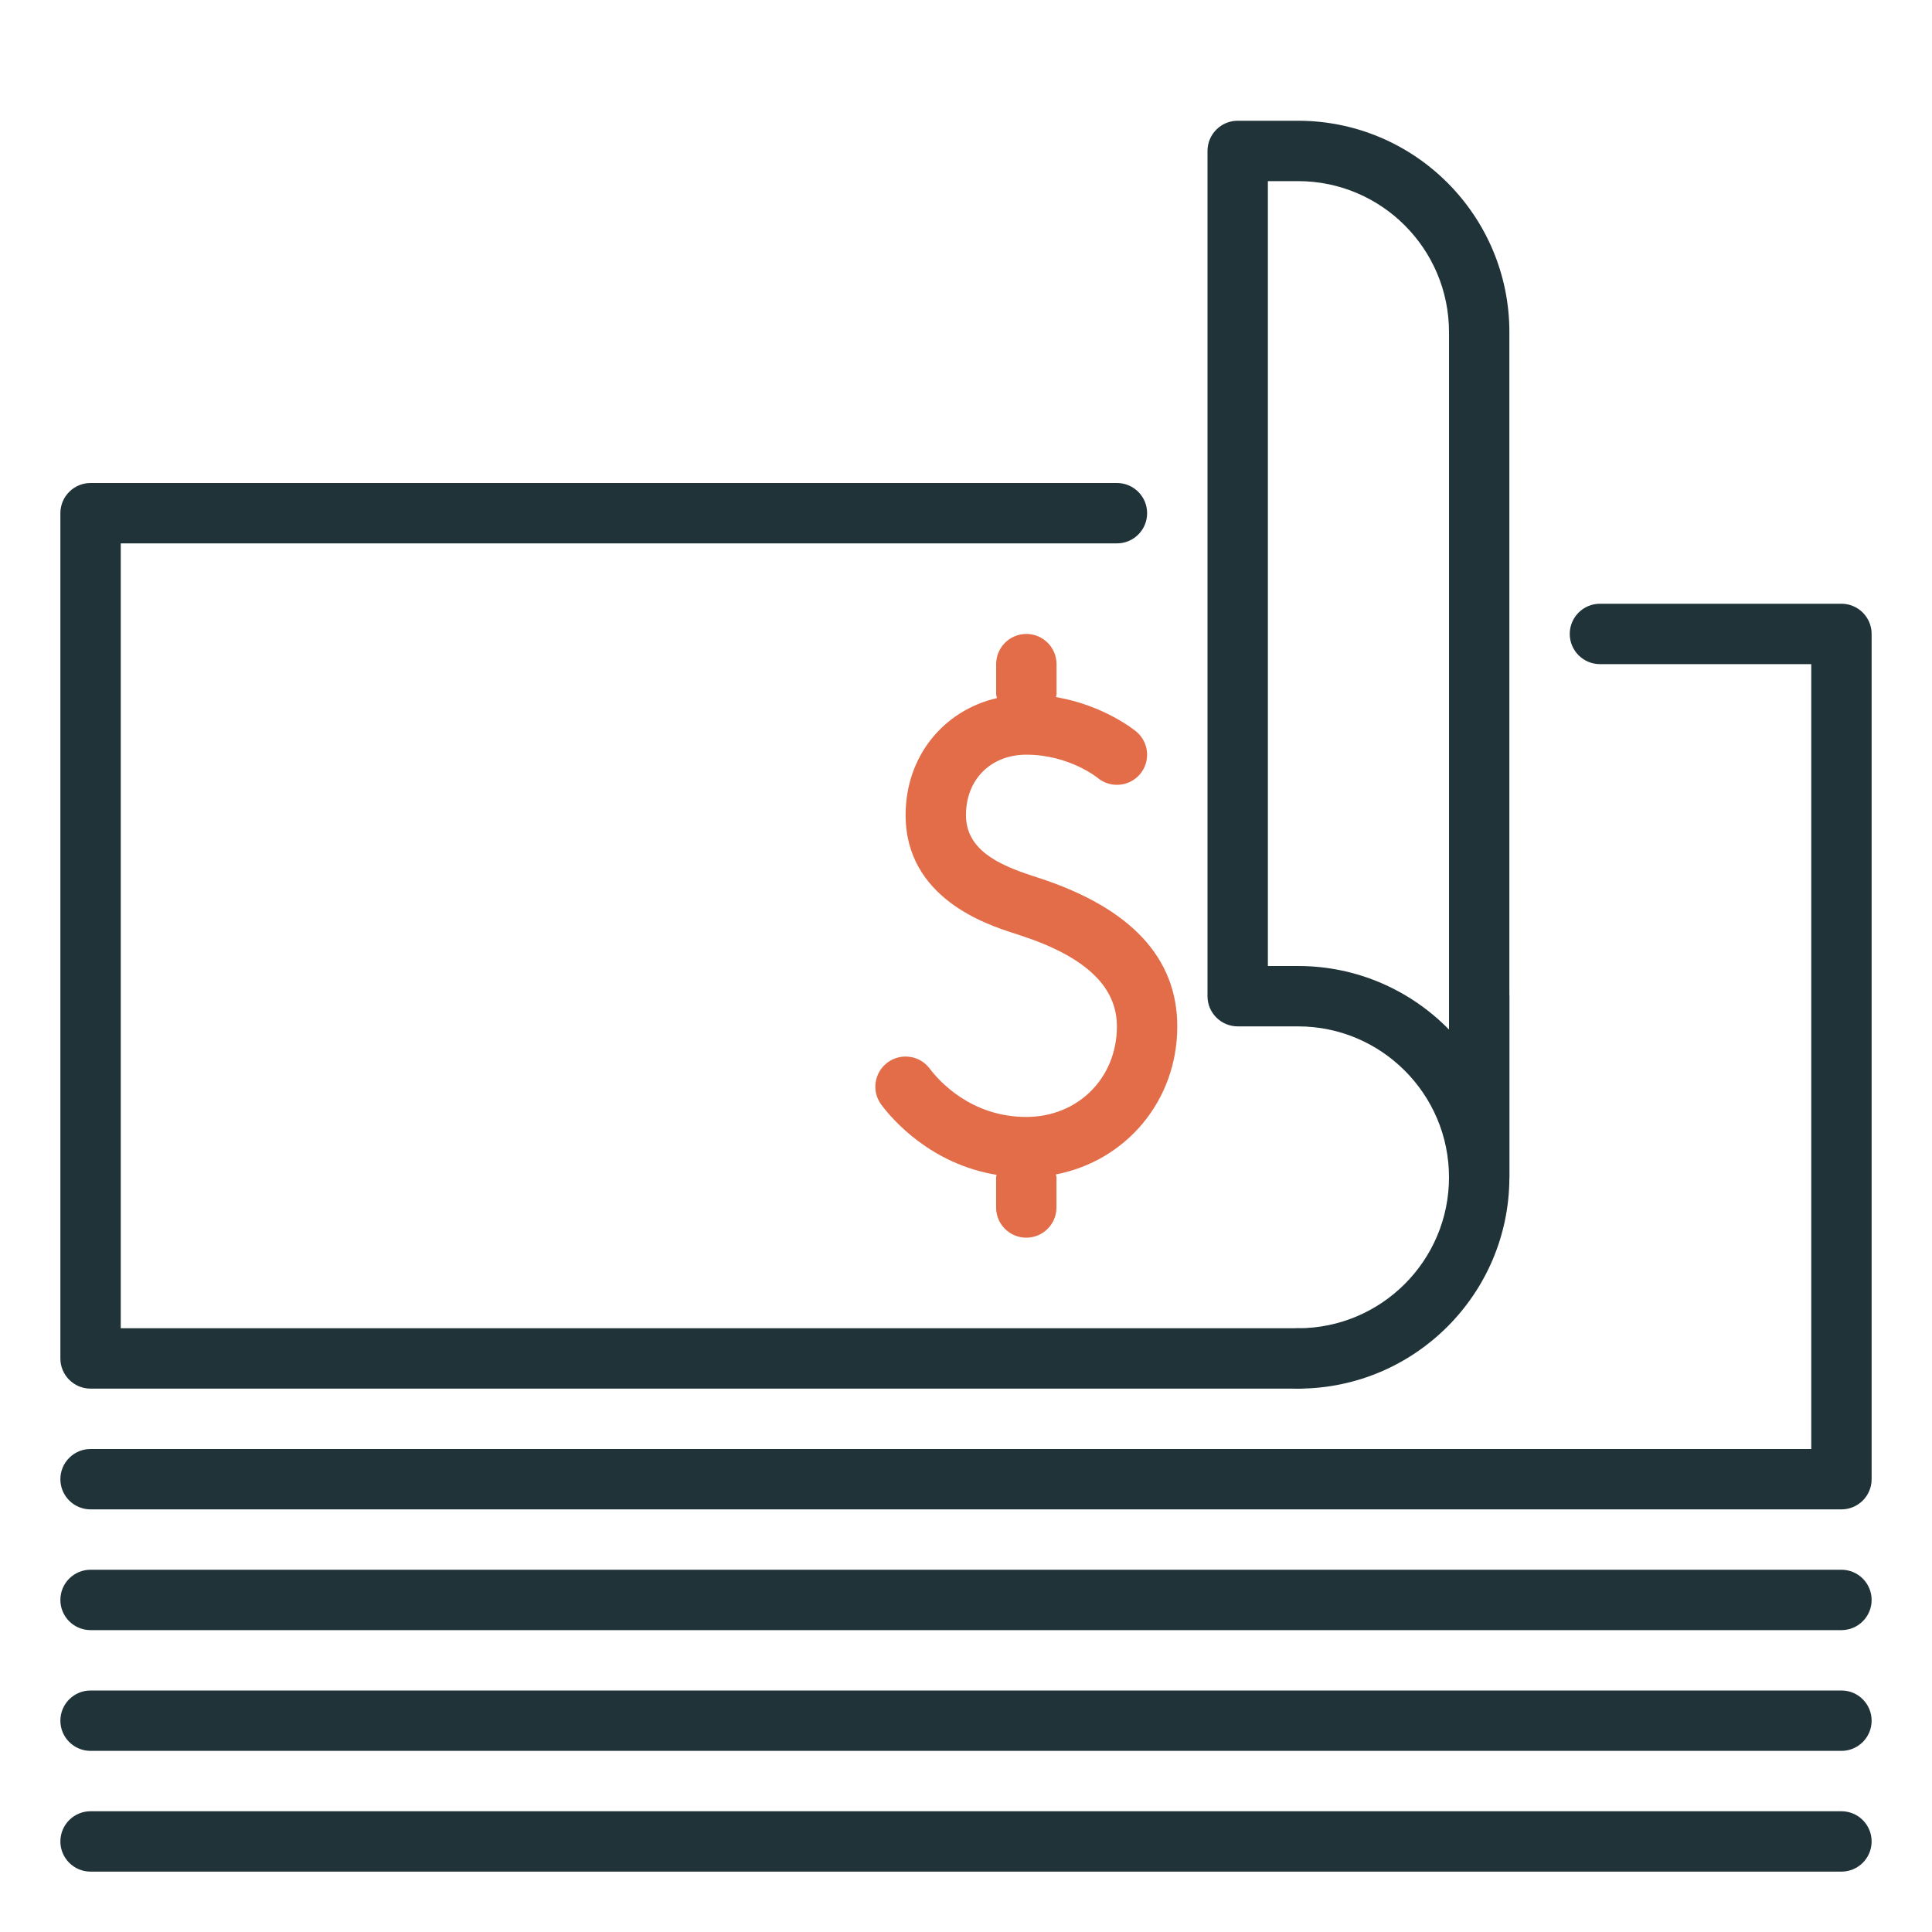 <svg width="64" height="64" viewBox="0 0 64 64" fill="none" xmlns="http://www.w3.org/2000/svg">
<path d="M43 46H3C2.448 46 2 45.552 2 45V17C2 16.448 2.448 16 3 16H37C37.552 16 38 16.448 38 17C38 17.552 37.552 18 37 18H4V44H43C43.552 44 44 44.448 44 45C44 45.552 43.552 46 43 46Z" fill="#1F3338"/>
<path d="M38.999 34C38.999 31.73 37.457 30.076 34.417 29.084L34.191 29.01C33.051 28.638 31.999 28.138 31.999 27C31.999 25.822 32.821 25 33.999 25C35.407 25 36.347 25.756 36.355 25.764C36.781 26.12 37.409 26.064 37.765 25.644C38.121 25.22 38.065 24.592 37.643 24.236C37.593 24.194 36.573 23.362 34.981 23.092C34.983 23.06 34.999 23.034 34.999 23V22C34.999 21.448 34.551 21 33.999 21C33.447 21 32.999 21.448 32.999 22V23C32.999 23.042 33.019 23.08 33.025 23.124C31.249 23.538 29.999 25.06 29.999 27C29.999 29.748 32.687 30.626 33.569 30.91L33.795 30.984C35.953 31.688 36.999 32.676 36.999 34C36.999 35.71 35.709 37 33.999 37C32.143 37 31.081 35.776 30.799 35.4C30.467 34.956 29.839 34.87 29.399 35.198C28.955 35.53 28.865 36.156 29.197 36.598C29.567 37.092 30.835 38.56 33.013 38.918C33.011 38.946 32.997 38.97 32.997 38.998V40C32.997 40.552 33.445 41 33.997 41C34.549 41 34.997 40.552 34.997 40V39C34.997 38.966 34.981 38.938 34.977 38.904C37.297 38.46 38.999 36.466 38.999 34Z" fill="#E26D48"/>
<path d="M43 46C42.448 46 42 45.552 42 45C42 44.448 42.448 44 43 44C45.758 44 48 41.758 48 39V33C48 32.448 48.448 32 49 32C49.552 32 50 32.448 50 33V39C50 42.86 46.86 46 43 46Z" fill="#1F3338"/>
<path d="M49 40C48.448 40 48 39.552 48 39C48 36.242 45.758 34 43 34H41C40.448 34 40 33.552 40 33V5C40 4.448 40.448 4 41 4H43C46.86 4 50 7.14 50 11V39C50 39.552 49.552 40 49 40ZM42 32H43C44.958 32 46.728 32.806 48 34.106V11C48 8.242 45.758 6 43 6H42V32Z" fill="#1F3338"/>
<path d="M61 62H3C2.448 62 2 61.552 2 61C2 60.448 2.448 60 3 60H61C61.552 60 62 60.448 62 61C62 61.552 61.552 62 61 62Z" fill="#1F3338"/>
<path d="M61 58H3C2.448 58 2 57.552 2 57C2 56.448 2.448 56 3 56H61C61.552 56 62 56.448 62 57C62 57.552 61.552 58 61 58Z" fill="#1F3338"/>
<path d="M61 54H3C2.448 54 2 53.552 2 53C2 52.448 2.448 52 3 52H61C61.552 52 62 52.448 62 53C62 53.552 61.552 54 61 54Z" fill="#1F3338"/>
<path d="M61 50H3C2.448 50 2 49.552 2 49C2 48.448 2.448 48 3 48H60V22H53C52.448 22 52 21.552 52 21C52 20.448 52.448 20 53 20H61C61.552 20 62 20.448 62 21V49C62 49.552 61.552 50 61 50Z" fill="#1F3338"/>
</svg>
